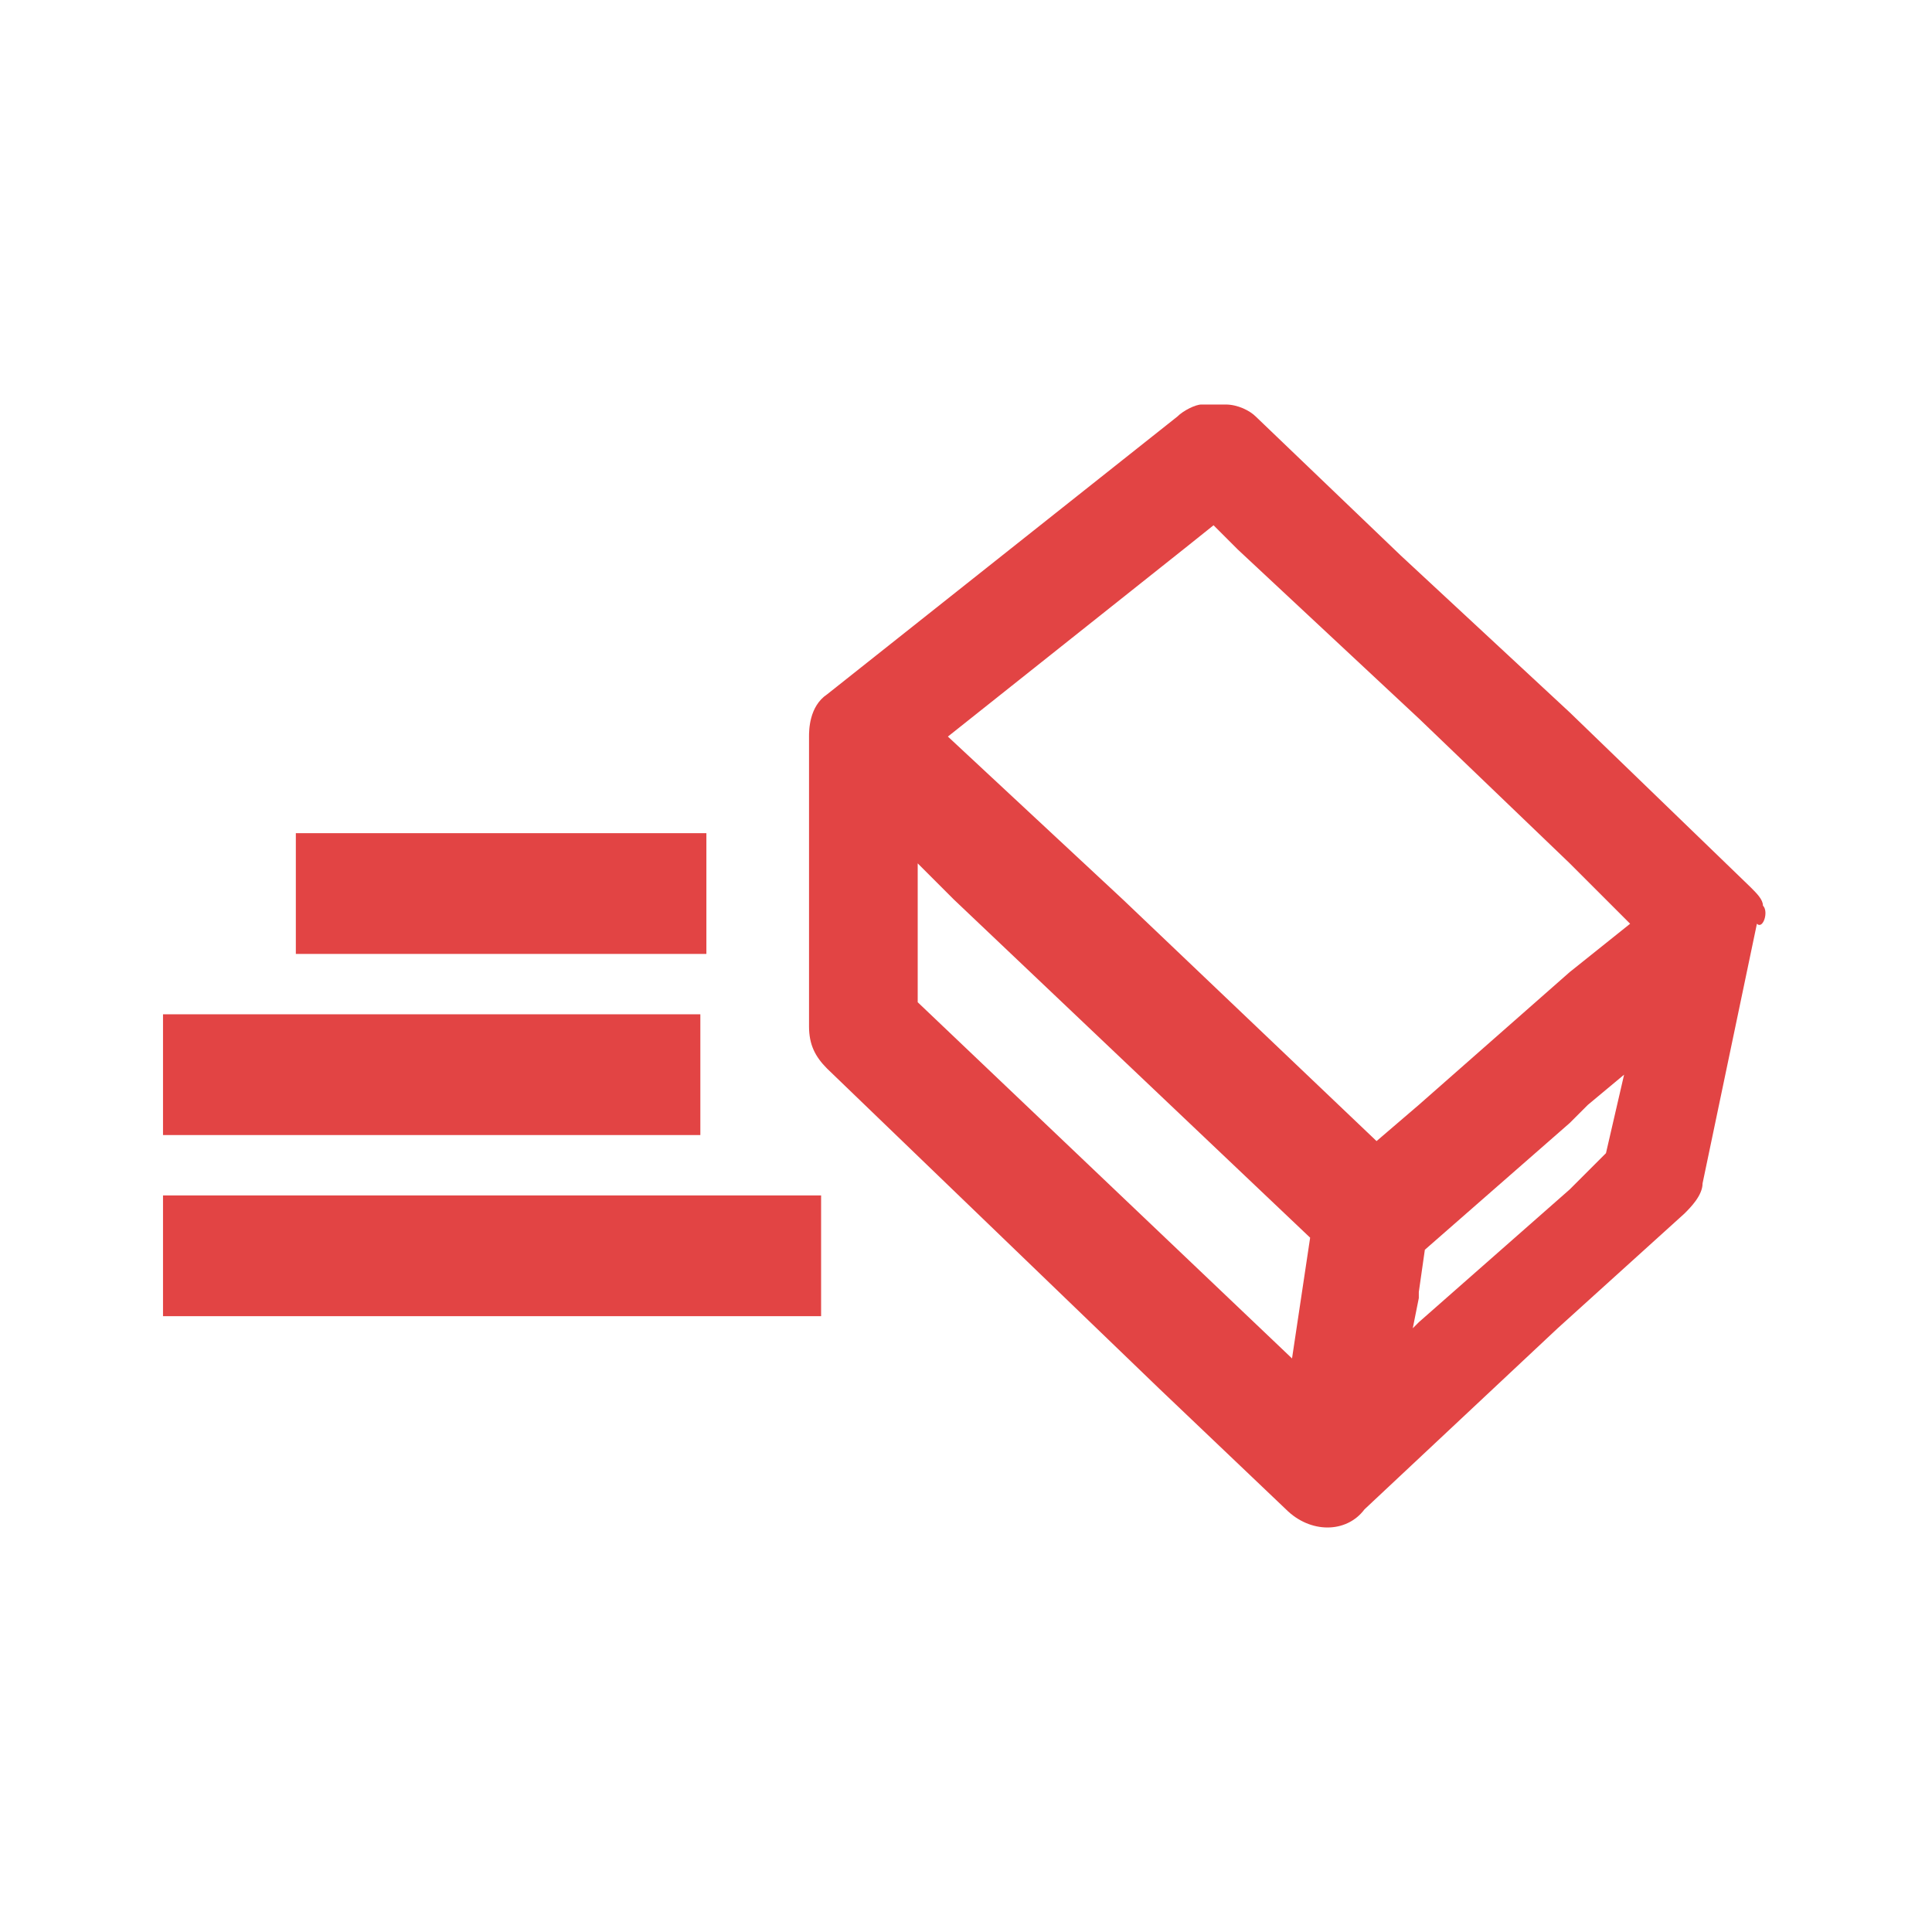<?xml version="1.0" encoding="utf-8"?>
<!-- Generator: Adobe Illustrator 25.2.0, SVG Export Plug-In . SVG Version: 6.00 Build 0)  -->
<svg version="1.1" id="Layer_1" xmlns="http://www.w3.org/2000/svg" xmlns:xlink="http://www.w3.org/1999/xlink" x="0px" y="0px"
	 viewBox="0 0 32 32" style="enable-background:new 0 0 32 32;" xml:space="preserve">
<style type="text/css">
	.st0{fill:#E24444;}
</style>
<g>
	<path class="st0" d="M29.2,15L29.2,15c0-0.1-0.1-0.2-0.2-0.3l0,0l-3-2.9l-2.8-2.6l-2.4-2.3c-0.1-0.1-0.3-0.2-0.5-0.2h-0.4
		c-0.1,0-0.3,0.1-0.4,0.2l-2.9,2.3l-2.9,2.3l0,0c-0.3,0.2-0.3,0.6-0.3,0.7l0,0l0,0V17c0,0.3,0.1,0.5,0.3,0.7l5.5,5.3l2.1,2
		c0.4,0.4,1,0.4,1.3,0l3.2-3l2.1-1.9c0.1-0.1,0.3-0.3,0.3-0.5l0.9-4.3C29.2,15.4,29.3,15.1,29.2,15z M15.2,16.6v-2.3l0.6,0.6
		l5.9,5.6l-0.3,2L15.2,16.6z M26.6,19.1L26,19.7l-2.5,2.2L23.4,22l0.1-0.5v-0.1l0.1-0.7l2.4-2.1l0.3-0.3l0.6-0.5L26.6,19.1z
		 M26,16.1l-2.5,2.2l-0.7,0.6l-4.2-4l-2.9-2.7l3.9-3.1l0.5-0.4l0.4,0.4l3,2.8l2.5,2.4l1,1L26,16.1z"/>
	<rect x="2.7" y="19.8" class="st0" width="10.9" height="2"/>
	<rect x="4.9" y="13.8" class="st0" width="6.8" height="2"/>
	<rect x="2.7" y="16.8" class="st0" width="8.9" height="2"/>
</g>
</svg>
